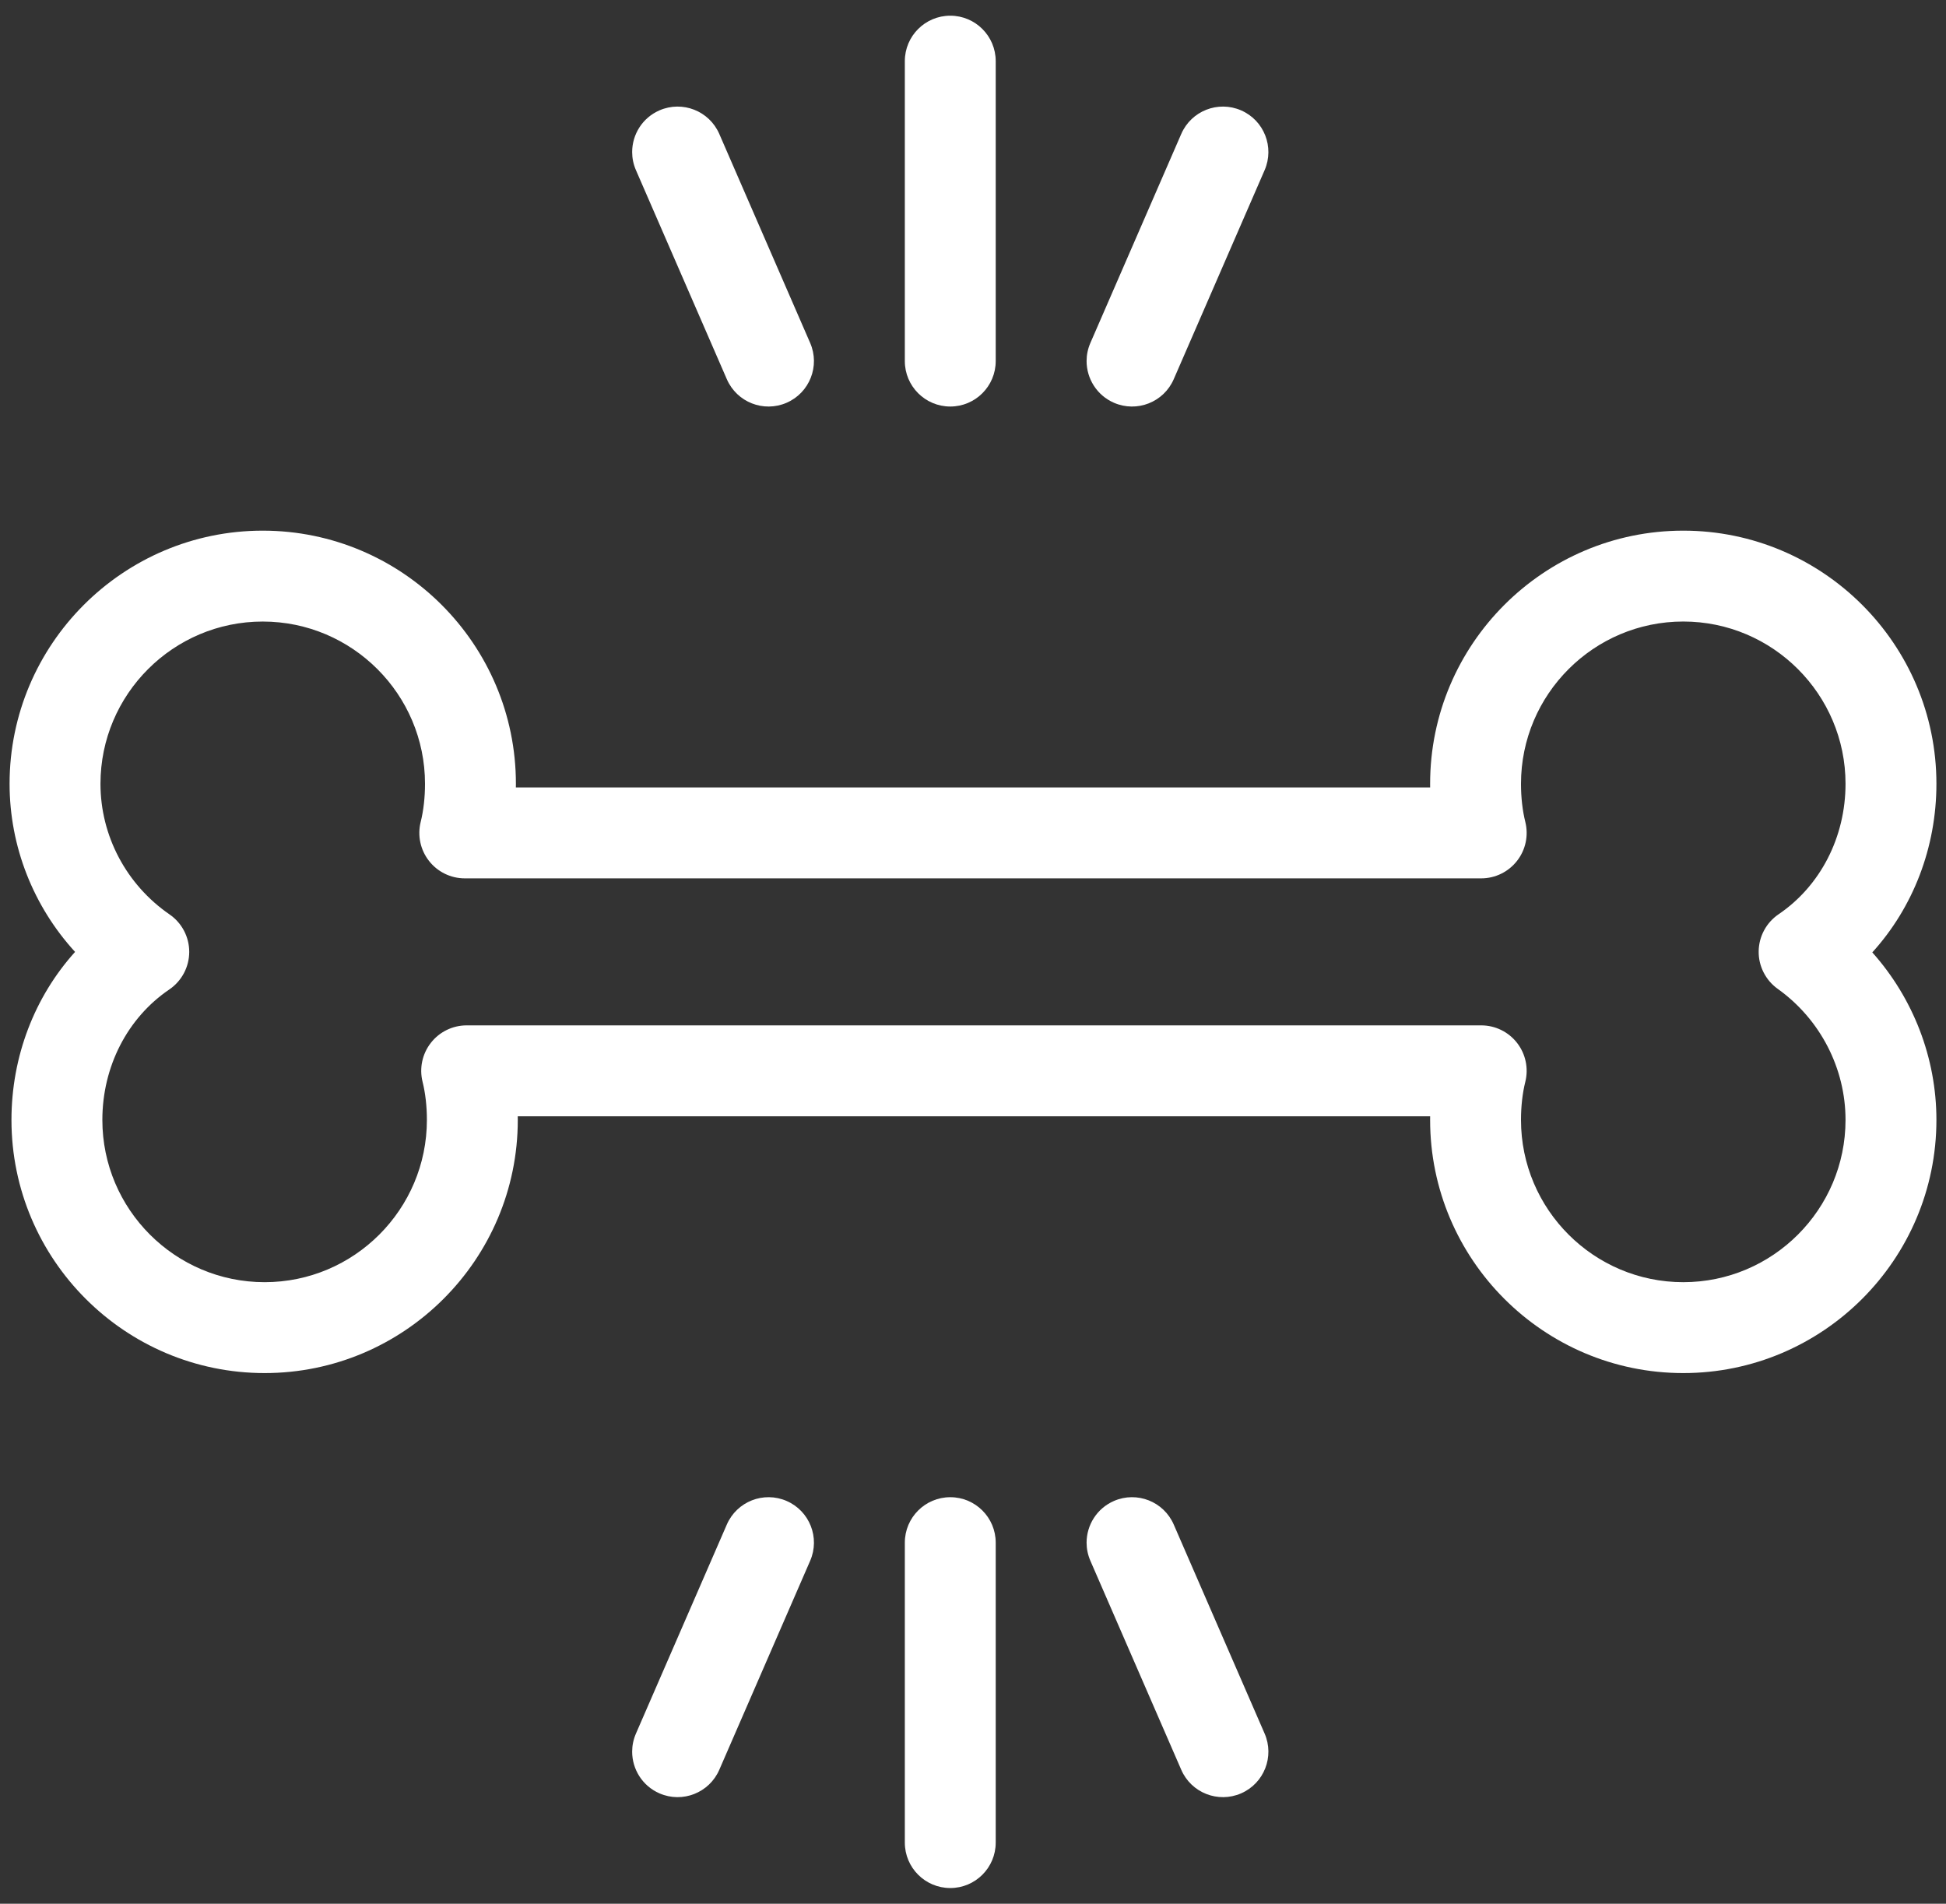 <svg width="92" height="90" viewBox="0 0 92 90" fill="none" xmlns="http://www.w3.org/2000/svg">
<rect x="0" y="0" width="92" height="90" fill="#333333" stroke="none"/>
<path d="M24.39 37.055C24.39 30.456 19.021 25.087 12.421 25.087C5.822 25.087 0.453 30.456 0.453 37.055C0.453 40.021 1.578 42.847 3.549 45.002C1.635 47.124 0.542 49.945 0.542 52.945C0.542 59.544 5.911 64.913 12.511 64.913C19.11 64.913 24.479 59.544 24.479 52.945C24.479 52.888 24.478 52.83 24.477 52.773L67.612 52.773C67.611 52.83 67.611 52.888 67.611 52.945C67.611 59.544 72.979 64.913 79.579 64.913C86.178 64.913 91.547 59.544 91.547 52.945C91.547 50.006 90.445 47.188 88.516 45.025C90.446 42.899 91.547 40.067 91.547 37.055C91.547 30.456 86.178 25.087 79.579 25.087C72.979 25.087 67.611 30.456 67.611 37.055C67.611 37.113 67.611 37.17 67.612 37.228L24.388 37.228C24.389 37.17 24.39 37.113 24.39 37.055ZM71.72 40.698C72.128 40.177 72.271 39.497 72.111 38.855C71.978 38.322 71.907 37.699 71.907 37.055C71.907 32.825 75.349 29.383 79.579 29.383C83.809 29.383 87.25 32.825 87.25 37.055C87.25 39.572 86.067 41.878 84.086 43.222C83.504 43.617 83.152 44.272 83.144 44.974C83.133 45.667 83.471 46.34 84.043 46.748C86.051 48.182 87.25 50.499 87.25 52.945C87.25 57.175 83.809 60.616 79.579 60.616C75.349 60.616 71.907 57.175 71.907 52.945C71.907 52.301 71.978 51.678 72.111 51.145C72.271 50.503 72.127 49.823 71.72 49.302C71.313 48.78 70.688 48.475 70.027 48.475L22.062 48.475C21.401 48.475 20.776 48.78 20.369 49.302C19.962 49.823 19.818 50.503 19.978 51.145C20.111 51.678 20.182 52.3 20.182 52.945C20.182 57.175 16.74 60.616 12.511 60.616C8.281 60.616 4.839 57.175 4.839 52.945C4.839 50.428 6.022 48.122 8.004 46.778C8.591 46.379 8.943 45.717 8.946 45.008C8.946 45.005 8.946 45.003 8.946 45C8.946 44.294 8.599 43.632 8.017 43.231C5.971 41.821 4.75 39.512 4.75 37.055C4.75 32.825 8.191 29.384 12.421 29.384C16.651 29.384 20.093 32.825 20.093 37.055C20.093 37.699 20.022 38.322 19.889 38.855C19.728 39.497 19.873 40.177 20.28 40.698C20.687 41.22 21.312 41.525 21.973 41.525L70.027 41.525C70.688 41.525 71.313 41.22 71.72 40.698Z" fill="white"/>
<path d="M47.074 87.109L47.074 72.93C47.074 71.743 46.112 70.781 44.926 70.781C43.739 70.781 42.777 71.743 42.777 72.93L42.777 87.109C42.777 88.296 43.739 89.258 44.926 89.258C46.112 89.258 47.074 88.296 47.074 87.109Z" fill="white"/>
<path d="M34.005 83.669L38.302 73.786C38.775 72.698 38.277 71.432 37.189 70.959C36.101 70.486 34.835 70.985 34.362 72.073L30.065 81.956C29.944 82.235 29.886 82.525 29.886 82.811C29.886 83.641 30.369 84.431 31.179 84.783C32.267 85.256 33.532 84.757 34.005 83.669Z" fill="white"/>
<path d="M51.37 72.931C51.37 73.217 51.428 73.507 51.549 73.786L55.846 83.669C56.319 84.757 57.585 85.256 58.673 84.783C59.761 84.31 60.26 83.044 59.787 81.956L55.49 72.073C55.017 70.985 53.751 70.486 52.663 70.959C51.854 71.311 51.37 72.101 51.37 72.931Z" fill="white"/>
<path d="M44.926 0.742C43.739 0.742 42.777 1.704 42.777 2.891L42.777 17.07C42.777 18.257 43.739 19.219 44.926 19.219C46.112 19.219 47.074 18.257 47.074 17.07L47.074 2.891C47.074 1.704 46.112 0.742 44.926 0.742Z" fill="white"/>
<path d="M55.49 17.927L59.787 8.044C60.259 6.956 59.762 5.69 58.673 5.217C57.585 4.744 56.319 5.243 55.846 6.331L51.549 16.214C51.428 16.493 51.37 16.783 51.37 17.069C51.37 17.898 51.854 18.689 52.663 19.041C53.751 19.514 55.017 19.015 55.49 17.927Z" fill="white"/>
<path d="M30.065 8.044L34.362 17.927C34.835 19.015 36.1 19.514 37.188 19.041C38.276 18.568 38.775 17.302 38.302 16.214L34.005 6.331C33.532 5.243 32.266 4.744 31.178 5.217C30.369 5.569 29.886 6.359 29.886 7.189C29.886 7.475 29.944 7.765 30.065 8.044Z" fill="white"/>
</svg>
